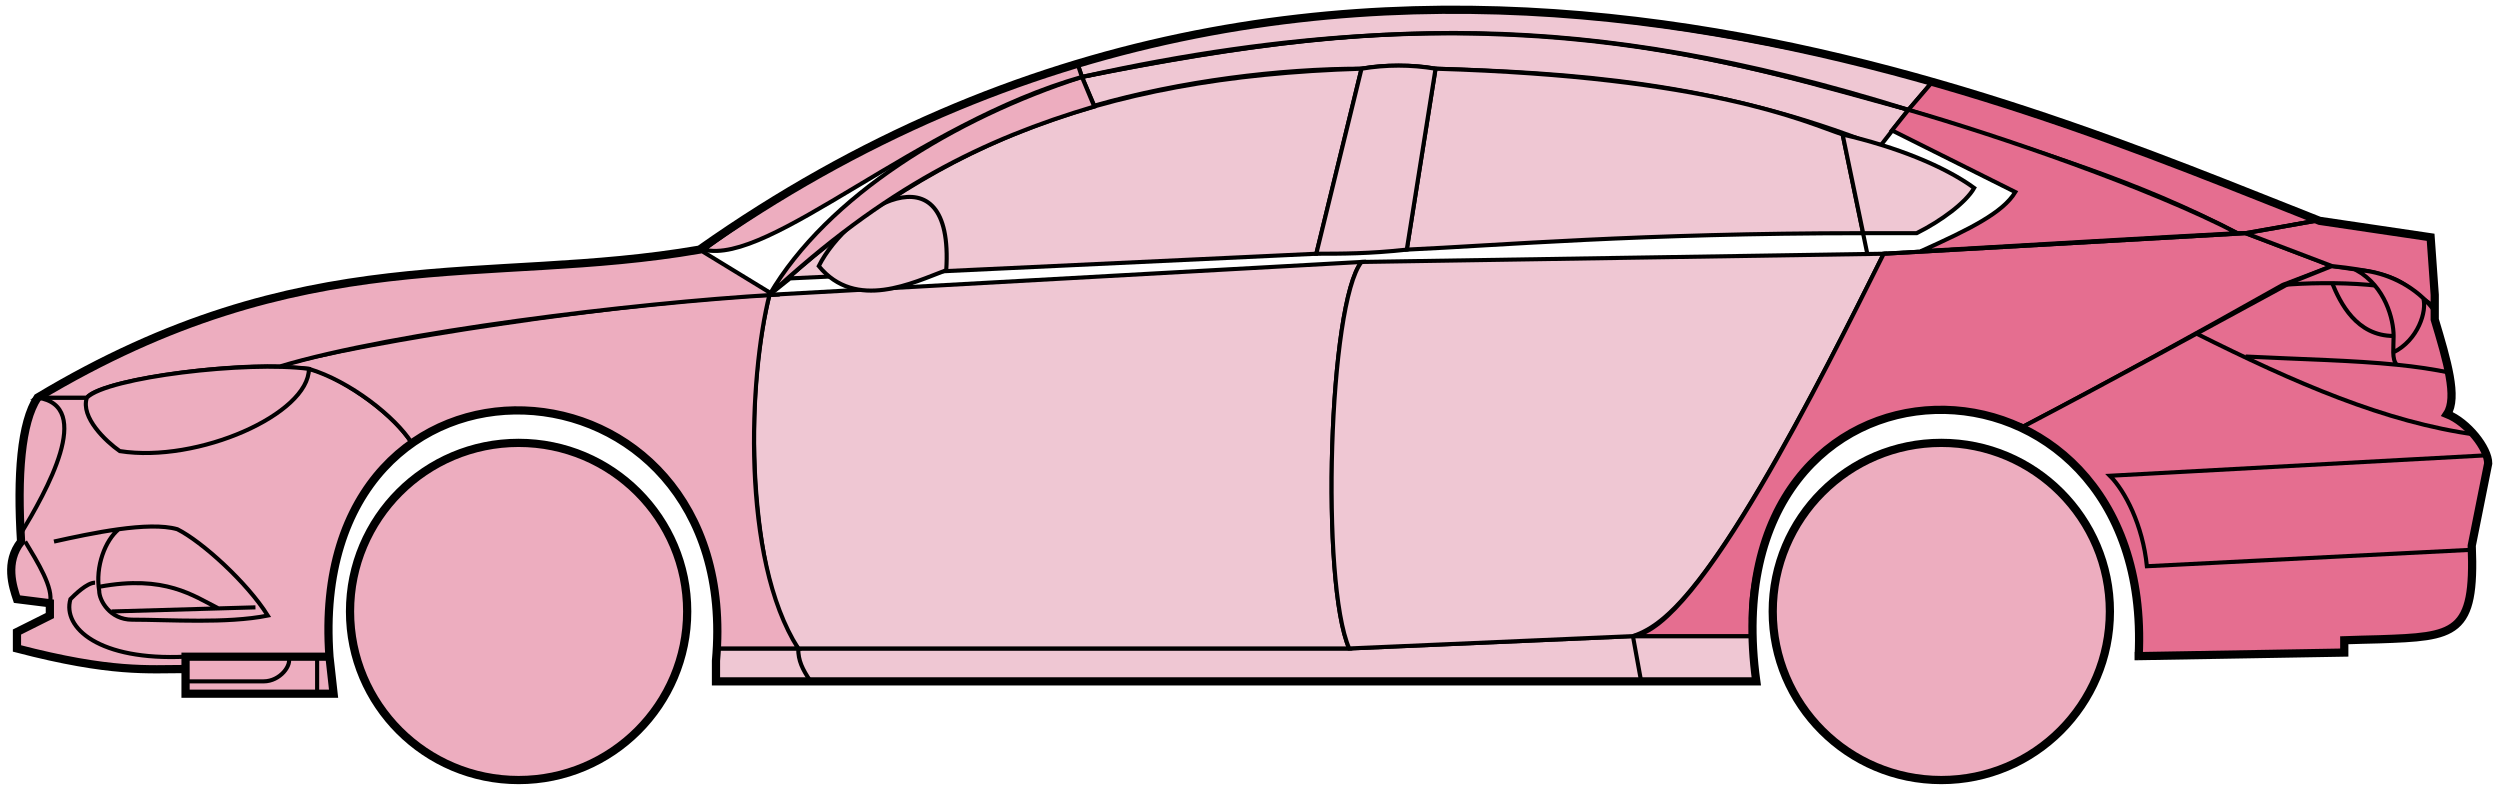 <svg width="304" height="96" viewBox="0 0 304 96" fill="none" xmlns="http://www.w3.org/2000/svg">
<circle cx="63.063" cy="74.353" r="20.5" fill="#EDADBF" stroke="black"/>
<circle cx="236.063" cy="74.353" r="20.5" fill="#EDADBF" stroke="black"/>
<path d="M133.062 12.853L131.562 9.353C171.562 1.353 193.062 1.854 232.062 13.354L228.562 17.854C208.562 9.853 190.562 8.853 174.562 8.353C172.062 7.853 168.062 7.853 165.562 8.353C155.562 8.353 143.562 9.853 133.062 12.853Z" fill="#EFC7D3" stroke="black" stroke-width="0.5"/>
<path d="M131.562 9.354L131.062 7.854C167.062 -3.146 199.562 0.853 235.062 9.854L232.062 13.354C192.062 0.854 166.062 2.354 131.562 9.354Z" fill="#EFC7D3" stroke="black" stroke-width="0.5"/>
<path d="M131.562 9.354C183.062 -2.147 211.562 7.854 232.062 13.354" stroke="black" stroke-width="0.5"/>
<path d="M171.063 30.354L174.563 8.354C208.063 9.354 219.563 14.854 224.063 16.354L226.546 28.354C199.556 28.354 182.061 29.854 171.063 30.354Z" fill="#EFC7D3"/>
<path d="M227.063 30.854L224.063 16.354C219.563 14.854 208.063 9.354 174.563 8.354L171.063 30.354C182.063 29.854 199.563 28.354 226.563 28.354" stroke="black" stroke-width="0.5"/>
<path d="M165.563 8.354C132.563 9.354 112.563 18.354 93.564 35.853L96.064 33.853L160.063 30.854L165.563 8.354Z" fill="#EFC7D3" stroke="black" stroke-width="0.5"/>
<path d="M240.062 22.854C236.395 20.187 230.562 17.854 224.062 16.354L226.562 28.354H233.062C236.062 26.854 239.062 24.622 240.062 22.854Z" fill="#EFC7D3" stroke="black" stroke-width="0.5"/>
<path d="M97.064 78.853H164.063L198.563 77.353H213.063L213.563 82.853H199.563H98.564H87.064V78.853H97.064Z" fill="#EFC7D3"/>
<path d="M97.064 78.853H164.063L198.563 77.353M97.064 78.853C97.064 80.353 97.564 81.353 98.564 82.853M97.064 78.853H87.064V82.853H98.564M198.563 77.353L199.563 82.853M198.563 77.353H213.063L213.563 82.853H199.563M199.563 82.853H98.564" stroke="black" stroke-width="0.5"/>
<path d="M97.063 78.853C92.564 74.353 89.564 52.353 93.563 35.853L165.563 31.854C161.563 36.853 160.563 70.853 164.063 78.853H97.063Z" fill="#EFC7D3" stroke="black" stroke-width="0.5"/>
<path d="M229.063 30.854L165.563 31.854C161.564 36.853 160.564 70.853 164.063 78.853L198.563 77.353C203.063 75.853 209.563 70.353 229.063 30.854Z" fill="#EFC7D3" stroke="black" stroke-width="0.5"/>
<path d="M171.063 30.354C166.563 30.854 163.063 30.854 160.063 30.854L165.563 8.354C168.563 7.854 171.563 7.854 174.563 8.354L171.063 30.354Z" fill="#EFC7D3" stroke="black" stroke-width="0.5"/>
<path d="M99.564 32.354C104.063 37.854 111.063 34.354 115.063 32.854C116.063 17.354 103.063 25.354 99.564 32.354Z" fill="#EFC7D3" stroke="black" stroke-width="0.5"/>
<path d="M235.062 9.854L232.062 13.354C249.062 18.854 259.562 21.854 272.062 28.354H273.562L281.562 26.854C266.562 20.354 259.062 17.854 235.062 9.854Z" fill="#E56E90" stroke="black" stroke-width="0.5"/>
<path d="M272.062 28.354C261.562 22.854 242.562 16.354 232.062 13.354L230.062 15.854L245.062 23.354C243.562 25.854 239.562 27.854 233.562 30.553C245.562 29.854 262.562 28.854 272.062 28.354Z" fill="#E56E90" stroke="black" stroke-width="0.5"/>
<path d="M277.563 34.654L283.562 32.353L273.062 28.354L229.062 30.854C221.562 45.853 206.562 76.353 198.562 77.353H213.062C211.562 66.353 221.062 42.853 246.063 51.853C256.563 46.353 266.563 40.853 277.563 34.654Z" fill="#E56E90" stroke="black" stroke-width="0.5"/>
<path d="M278.562 34.353C266.562 40.853 256.562 46.353 246.062 51.853C250.562 54.853 261.062 60.853 260.062 79.853L285.062 79.353V77.853C293.562 76.853 302.062 80.353 300.562 66.353L302.562 56.353C302.562 54.853 300.062 50.853 297.562 50.353C299.062 47.853 296.062 38.853 296.062 38.853V37.353L292.062 34.353L287.062 32.853L283.562 32.353L278.562 34.353Z" fill="#E56E90" stroke="black" stroke-width="0.5"/>
<path d="M281.562 26.854L273.062 28.354L283.562 32.353C293.062 33.353 292.06 34.853 296.056 37.274L295.562 28.854L281.562 26.854Z" fill="#E56E90"/>
<path d="M296.062 37.353L296.056 37.274M296.056 37.274L295.562 28.854L281.562 26.854L273.062 28.354L283.562 32.353C293.062 33.353 292.06 34.853 296.056 37.274Z" stroke="black" stroke-width="0.5"/>
<path d="M294.563 36.854C294.063 34.354 283.063 34.154 277.563 34.654" stroke="black" stroke-width="0.5"/>
<path d="M300.563 66.853L261.063 68.853C260.563 63.853 258.397 59.687 256.563 57.853L302.563 55.353M301.063 52.853C290.063 51.353 279.063 46.553 267.063 40.553M229.063 30.854L273.063 28.354L281.563 26.854" stroke="black" stroke-width="0.5"/>
<path d="M291.063 40.853C291.063 38.853 290.063 34.853 286.563 32.853C288.784 32.853 292.161 33.894 294.672 36.264C295.136 37.794 294.063 41.353 291.022 42.853C291.008 42.263 291.063 41.578 291.063 40.853Z" fill="#E56E90"/>
<path d="M273.063 43.353C280.059 43.703 286.076 43.808 291.457 44.353M298.063 45.353C295.96 44.903 293.767 44.588 291.457 44.353M296.063 37.853C295.646 37.268 295.176 36.739 294.672 36.264M291.457 44.353C291.13 44.009 291.036 43.486 291.022 42.853M291.022 42.853C291.008 42.263 291.063 41.578 291.063 40.853C291.063 38.853 290.063 34.853 286.563 32.853C288.784 32.853 292.161 33.894 294.672 36.264M291.022 42.853C294.063 41.353 295.136 37.794 294.672 36.264" stroke="black" stroke-width="0.5"/>
<path d="M291.063 40.853C286.563 40.853 284.563 36.853 283.563 34.353" stroke="black" stroke-width="0.5"/>
<path d="M133.062 12.954C119.562 16.953 107.562 22.854 93.561 35.853C100.562 23.854 116.062 14.354 131.562 9.354L133.062 12.954Z" fill="#EDADBF" stroke="black" stroke-width="0.5"/>
<path d="M131.562 9.354C111.562 15.028 93.561 32.353 85.561 30.354C98.561 20.854 114.562 12.354 131.062 7.854L131.562 9.354Z" fill="#EDADBF" stroke="black" stroke-width="0.5"/>
<path d="M10.562 48.353H4.562C2.062 52.353 2.062 62.353 2.562 65.853C1.062 66.853 1.062 71.353 2.062 72.853L6.062 73.353V74.853L2.062 76.853V78.853C6.062 79.853 14.562 81.853 22.562 81.353V79.853H40.062C39.395 71.353 41.062 60.853 50.062 53.853C47.562 49.853 40.562 45.353 37.562 44.853C27.562 43.853 12.562 46.353 10.562 48.353Z" fill="#EDADBF" stroke="black" stroke-width="0.5"/>
<path d="M93.564 35.853C75.73 36.687 44.063 41.553 33.563 44.553L37.563 44.853C42.563 46.353 48.063 50.687 50.063 53.853C63.062 44.353 88.562 51.353 87.062 78.853H97.062C90.062 67.853 91.062 45.853 93.564 35.853Z" fill="#EDADBF" stroke="black" stroke-width="0.5"/>
<path d="M10.562 48.354H4.562C37.062 28.854 59.062 34.853 85.061 30.354L94.062 35.853C77.062 36.853 48.062 40.353 34.062 44.553C26.061 44.353 12.062 46.353 10.562 48.354Z" fill="#EDADBF" stroke="black" stroke-width="0.5"/>
<path d="M37.563 44.854C30.063 43.853 13.063 45.853 10.563 48.354C9.763 50.754 12.896 53.687 14.563 54.853C24.063 56.353 37.563 50.353 37.563 44.854Z" fill="#EDADBF" stroke="black" stroke-width="0.5"/>
<path d="M4.562 48.353C11.562 49.353 5.562 59.853 2.562 64.853C2.062 57.853 2.562 52.353 4.562 48.353Z" fill="#EDADBF" stroke="black" stroke-width="0.5"/>
<path d="M22.561 84.353V79.853H40.062L40.562 84.353H22.561Z" fill="#EDADBF" stroke="black" stroke-width="0.5"/>
<path d="M3.063 65.853C4.563 68.353 6.563 71.52 6.063 73.353M22.564 79.853C12.063 80.353 7.563 76.353 8.563 72.853C9.063 72.353 10.563 70.853 11.563 70.853" stroke="black" stroke-width="0.5"/>
<path d="M32.563 74.853C30.064 70.853 24.564 65.854 21.564 64.354C19.813 63.854 17.188 63.979 14.438 64.354C12.813 65.687 11.563 68.853 12.063 71.853C12.063 73.02 13.371 75.353 16.064 75.353C20.564 75.353 27.564 75.853 32.563 74.853Z" fill="#EDADBF"/>
<path d="M6.563 65.854C8.813 65.354 11.688 64.729 14.438 64.354M14.438 64.354C17.188 63.979 19.813 63.854 21.564 64.354C24.564 65.854 30.064 70.853 32.563 74.853C27.564 75.853 20.564 75.353 16.064 75.353C13.371 75.353 12.063 73.02 12.063 71.853C11.563 68.853 12.813 65.687 14.438 64.354Z" stroke="black" stroke-width="0.5"/>
<path d="M12.063 71.354C20.064 69.854 23.564 72.482 26.564 73.982M13.563 74.354L31.064 73.854" stroke="black" stroke-width="0.5"/>
<path d="M22.561 82.853H32.062C34.062 82.853 35.562 80.853 35.062 79.853M38.562 79.853V84.353" stroke="black" stroke-width="0.5"/>
<path d="M22.563 81.354C18.063 81.354 13.563 81.854 2.063 78.854V76.854L6.063 74.854V73.354L2.063 72.854C1.562 71.353 0.563 68.353 2.563 65.853C2.063 57.853 2.563 51.353 4.563 48.353C37.063 28.854 59.063 34.854 85.063 30.354C163.063 -24.646 245.063 12.354 282.063 26.854L295.563 28.854L296.063 35.853V38.853C297.562 43.853 298.897 48.353 297.563 50.353C300.063 51.353 302.563 54.52 302.563 56.353L300.563 66.353C301.015 77.201 298.607 77.426 289.276 77.738C288.285 77.771 286.216 77.805 285.063 77.853V79.353L260.063 79.785M22.563 81.354V84.354H40.562L40.063 79.854M22.563 81.354V79.854H40.063M40.063 79.854C37.063 38.354 90.563 41.354 87.063 80.354V82.853H213.563C207.563 39.353 262.063 39.353 260.063 79.785M259.562 79.785H260.063" stroke="black"/>
</svg>

